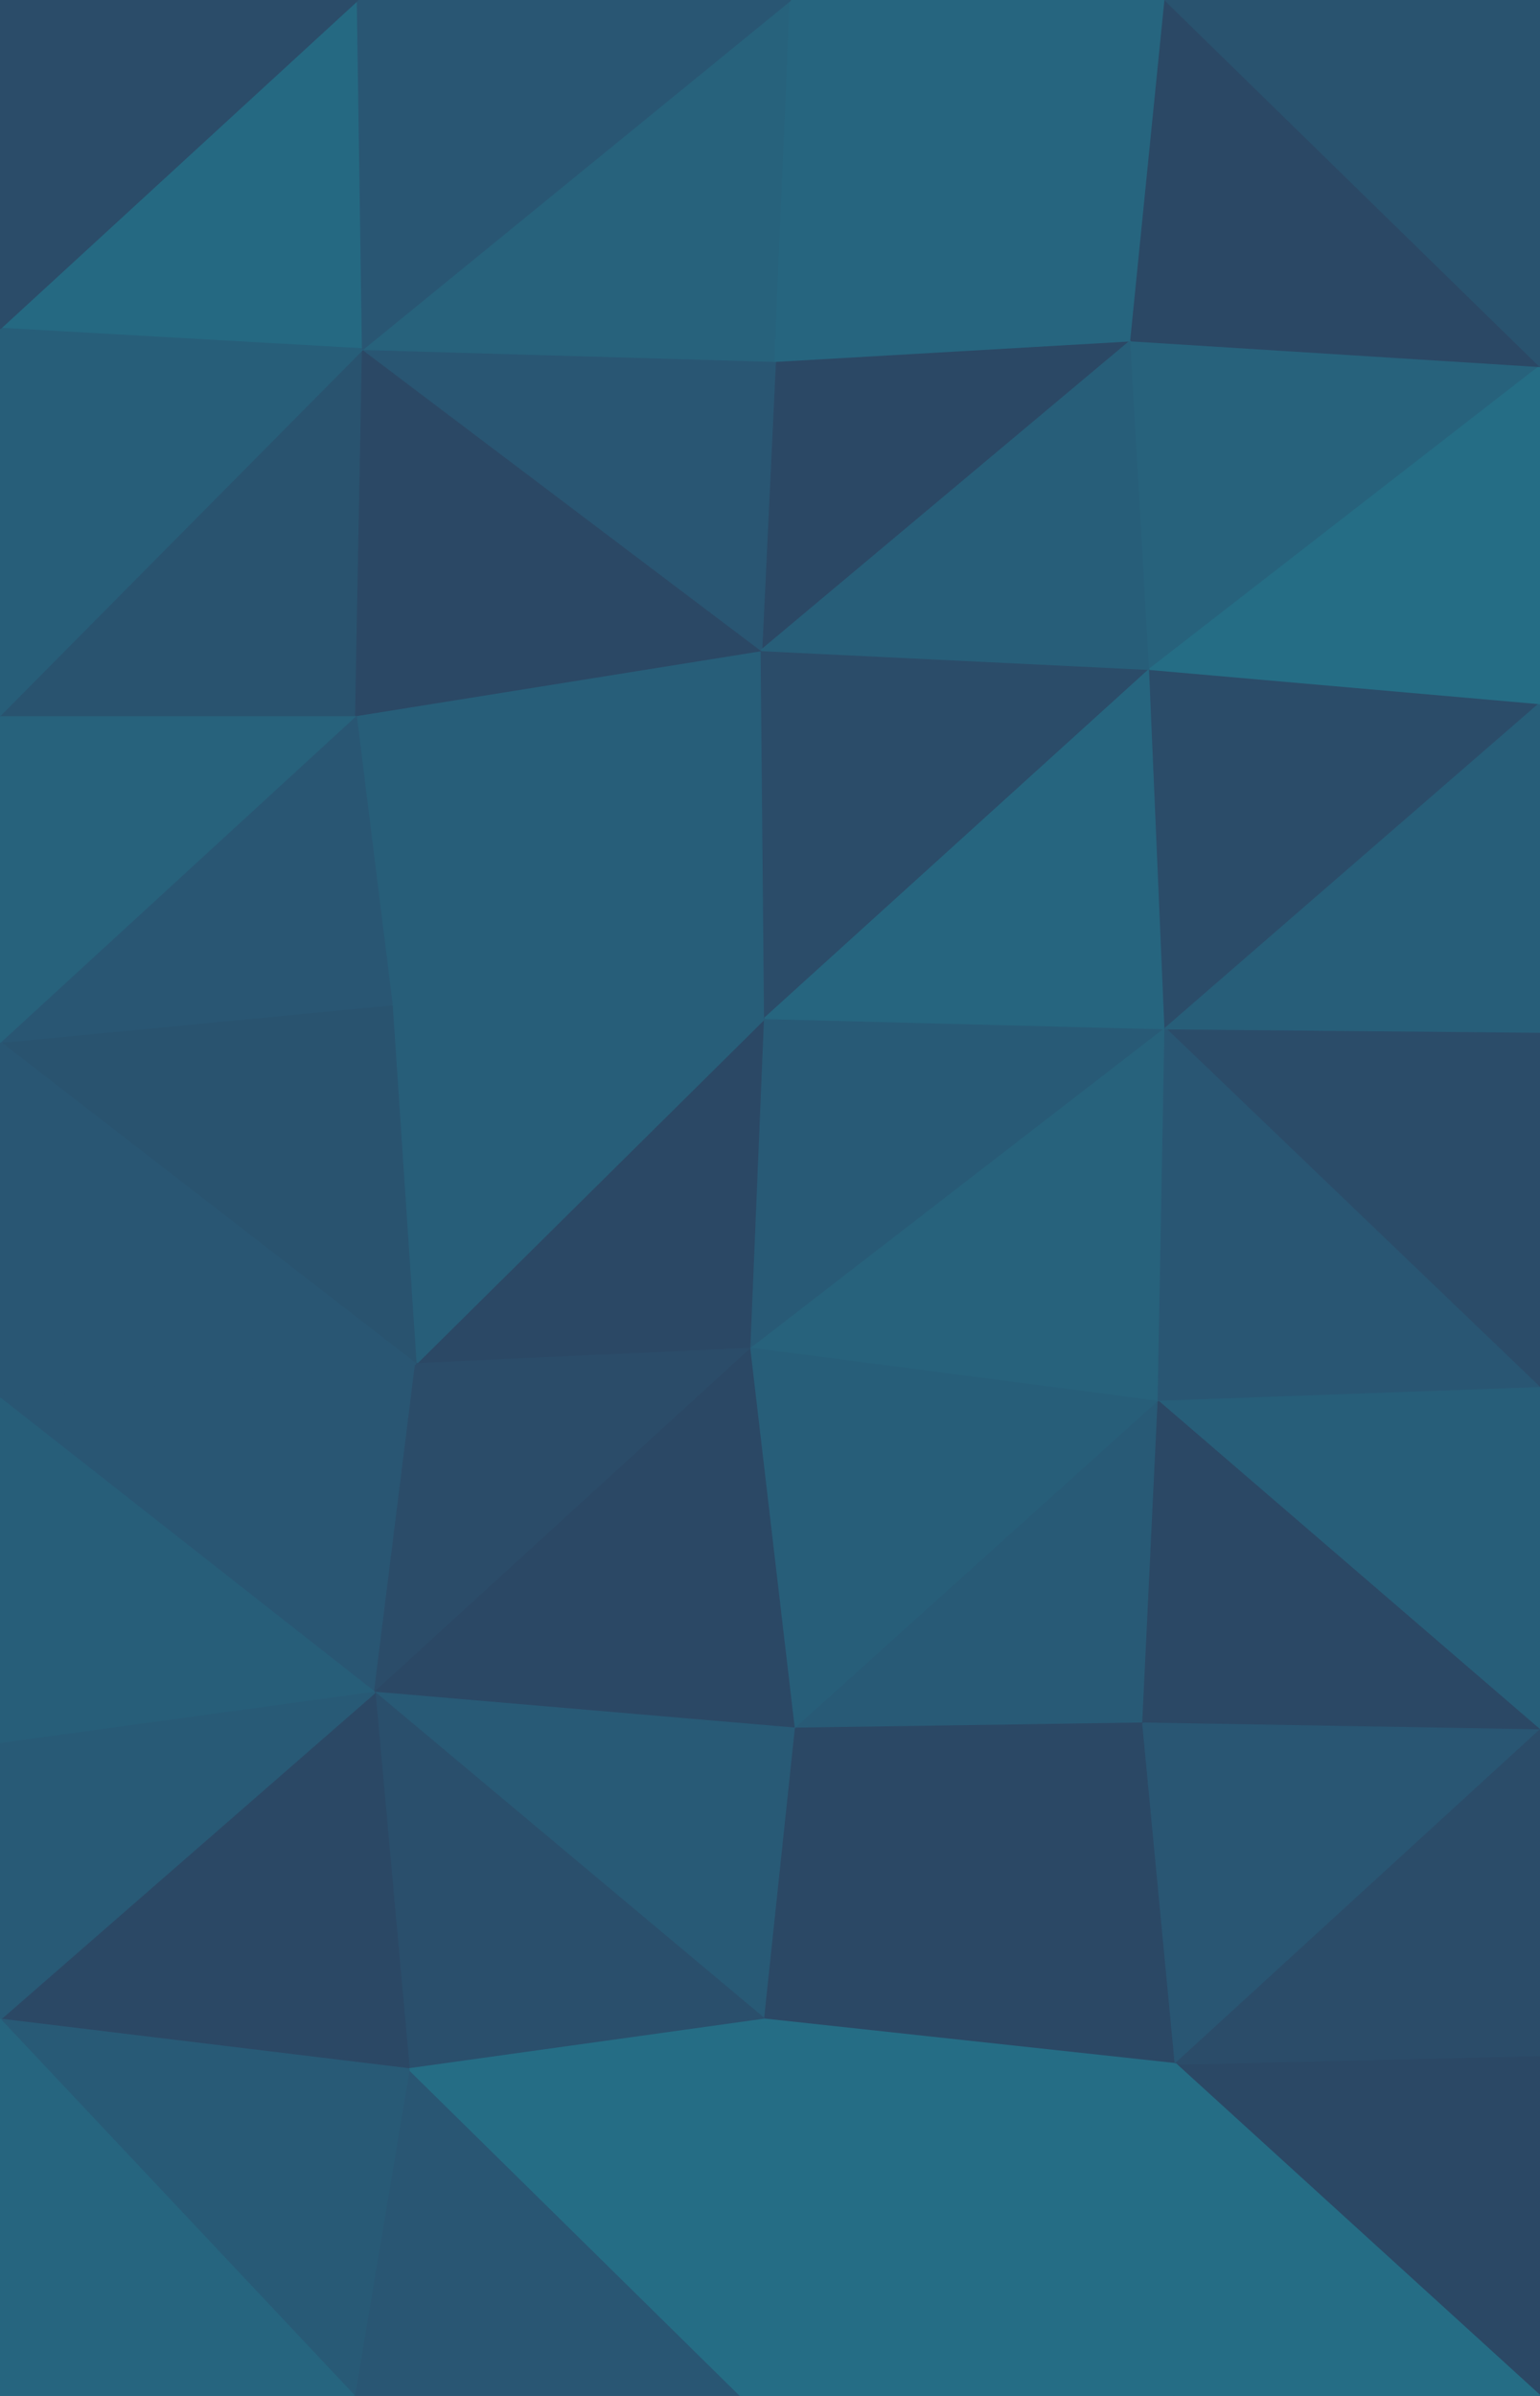 <svg id="visual" viewBox="0 0 900 1400" width="900" height="1400" xmlns="http://www.w3.org/2000/svg" xmlns:xlink="http://www.w3.org/1999/xlink" version="1.1"><g stroke-width="1" stroke-linejoin="bevel"><path d="M439 788L447 595L243 797Z" fill="#2b4865" stroke="#2b4865"></path><path d="M447 595L229 587L243 797Z" fill="#275e79" stroke="#275e79"></path><path d="M445 380L208 418L229 587Z" fill="#275e79" stroke="#275e79"></path><path d="M0 817L219 989L243 797Z" fill="#295673" stroke="#295673"></path><path d="M0 609L243 797L229 587Z" fill="#29536f" stroke="#29536f"></path><path d="M243 797L219 989L439 788Z" fill="#2b4c69" stroke="#2b4c69"></path><path d="M447 595L445 380L229 587Z" fill="#275e79" stroke="#275e79"></path><path d="M208 418L0 609L229 587Z" fill="#295673" stroke="#295673"></path><path d="M219 989L465 1010L439 788Z" fill="#2b4865" stroke="#2b4865"></path><path d="M439 788L681 601L447 595Z" fill="#285a76" stroke="#285a76"></path><path d="M447 595L672 391L445 380Z" fill="#2b4c69" stroke="#2b4c69"></path><path d="M677 819L681 601L439 788Z" fill="#27627c" stroke="#27627c"></path><path d="M0 609L0 817L243 797Z" fill="#295673" stroke="#295673"></path><path d="M465 1010L677 819L439 788Z" fill="#275e79" stroke="#275e79"></path><path d="M208 418L0 418L0 609Z" fill="#27627c" stroke="#27627c"></path><path d="M212 204L0 418L208 418Z" fill="#29536f" stroke="#29536f"></path><path d="M681 601L672 391L447 595Z" fill="#26657f" stroke="#26657f"></path><path d="M465 1010L668 1007L677 819Z" fill="#285a76" stroke="#285a76"></path><path d="M0 817L0 1019L219 989Z" fill="#275e79" stroke="#275e79"></path><path d="M219 989L447 1180L465 1010Z" fill="#285a76" stroke="#285a76"></path><path d="M465 1010L447 1180L668 1007Z" fill="#2b4865" stroke="#2b4865"></path><path d="M661 199L453 211L445 380Z" fill="#2b4865" stroke="#2b4865"></path><path d="M445 380L212 204L208 418Z" fill="#2b4865" stroke="#2b4865"></path><path d="M453 211L212 204L445 380Z" fill="#295673" stroke="#295673"></path><path d="M239 1209L447 1180L219 989Z" fill="#2a4f6c" stroke="#2a4f6c"></path><path d="M0 1180L239 1209L219 989Z" fill="#2b4865" stroke="#2b4865"></path><path d="M900 811L900 603L681 601Z" fill="#2b4c69" stroke="#2b4c69"></path><path d="M681 601L900 411L672 391Z" fill="#2b4c69" stroke="#2b4c69"></path><path d="M900 811L681 601L677 819Z" fill="#295673" stroke="#295673"></path><path d="M900 1011L900 811L677 819Z" fill="#275e79" stroke="#275e79"></path><path d="M672 391L661 199L445 380Z" fill="#275e79" stroke="#275e79"></path><path d="M453 211L462 0L212 204Z" fill="#27627c" stroke="#27627c"></path><path d="M900 214L661 199L672 391Z" fill="#27627c" stroke="#27627c"></path><path d="M0 1019L0 1180L219 989Z" fill="#285a76" stroke="#285a76"></path><path d="M209 0L0 192L212 204Z" fill="#256982" stroke="#256982"></path><path d="M212 204L0 192L0 418Z" fill="#275e79" stroke="#275e79"></path><path d="M447 1180L687 1206L668 1007Z" fill="#2b4865" stroke="#2b4865"></path><path d="M668 1007L900 1011L677 819Z" fill="#2b4865" stroke="#2b4865"></path><path d="M433 1400L687 1206L447 1180Z" fill="#256d85" stroke="#256d85"></path><path d="M900 603L900 411L681 601Z" fill="#275e79" stroke="#275e79"></path><path d="M687 1206L900 1011L668 1007Z" fill="#295673" stroke="#295673"></path><path d="M681 0L462 0L661 199Z" fill="#26657f" stroke="#26657f"></path><path d="M661 199L462 0L453 211Z" fill="#26657f" stroke="#26657f"></path><path d="M462 0L209 0L212 204Z" fill="#295673" stroke="#295673"></path><path d="M207 1400L433 1400L239 1209Z" fill="#295673" stroke="#295673"></path><path d="M239 1209L433 1400L447 1180Z" fill="#256d85" stroke="#256d85"></path><path d="M0 1180L207 1400L239 1209Z" fill="#285a76" stroke="#285a76"></path><path d="M900 411L900 214L672 391Z" fill="#256d85" stroke="#256d85"></path><path d="M900 1400L900 1201L687 1206Z" fill="#2b4865" stroke="#2b4865"></path><path d="M687 1206L900 1201L900 1011Z" fill="#2b4c69" stroke="#2b4c69"></path><path d="M209 0L0 0L0 192Z" fill="#2b4c69" stroke="#2b4c69"></path><path d="M900 214L681 0L661 199Z" fill="#2b4865" stroke="#2b4865"></path><path d="M0 1180L0 1400L207 1400Z" fill="#26657f" stroke="#26657f"></path><path d="M433 1400L686 1400L687 1206Z" fill="#256d85" stroke="#256d85"></path><path d="M900 214L900 0L681 0Z" fill="#29536f" stroke="#29536f"></path><path d="M686 1400L900 1400L687 1206Z" fill="#256d85" stroke="#256d85"></path></g></svg>